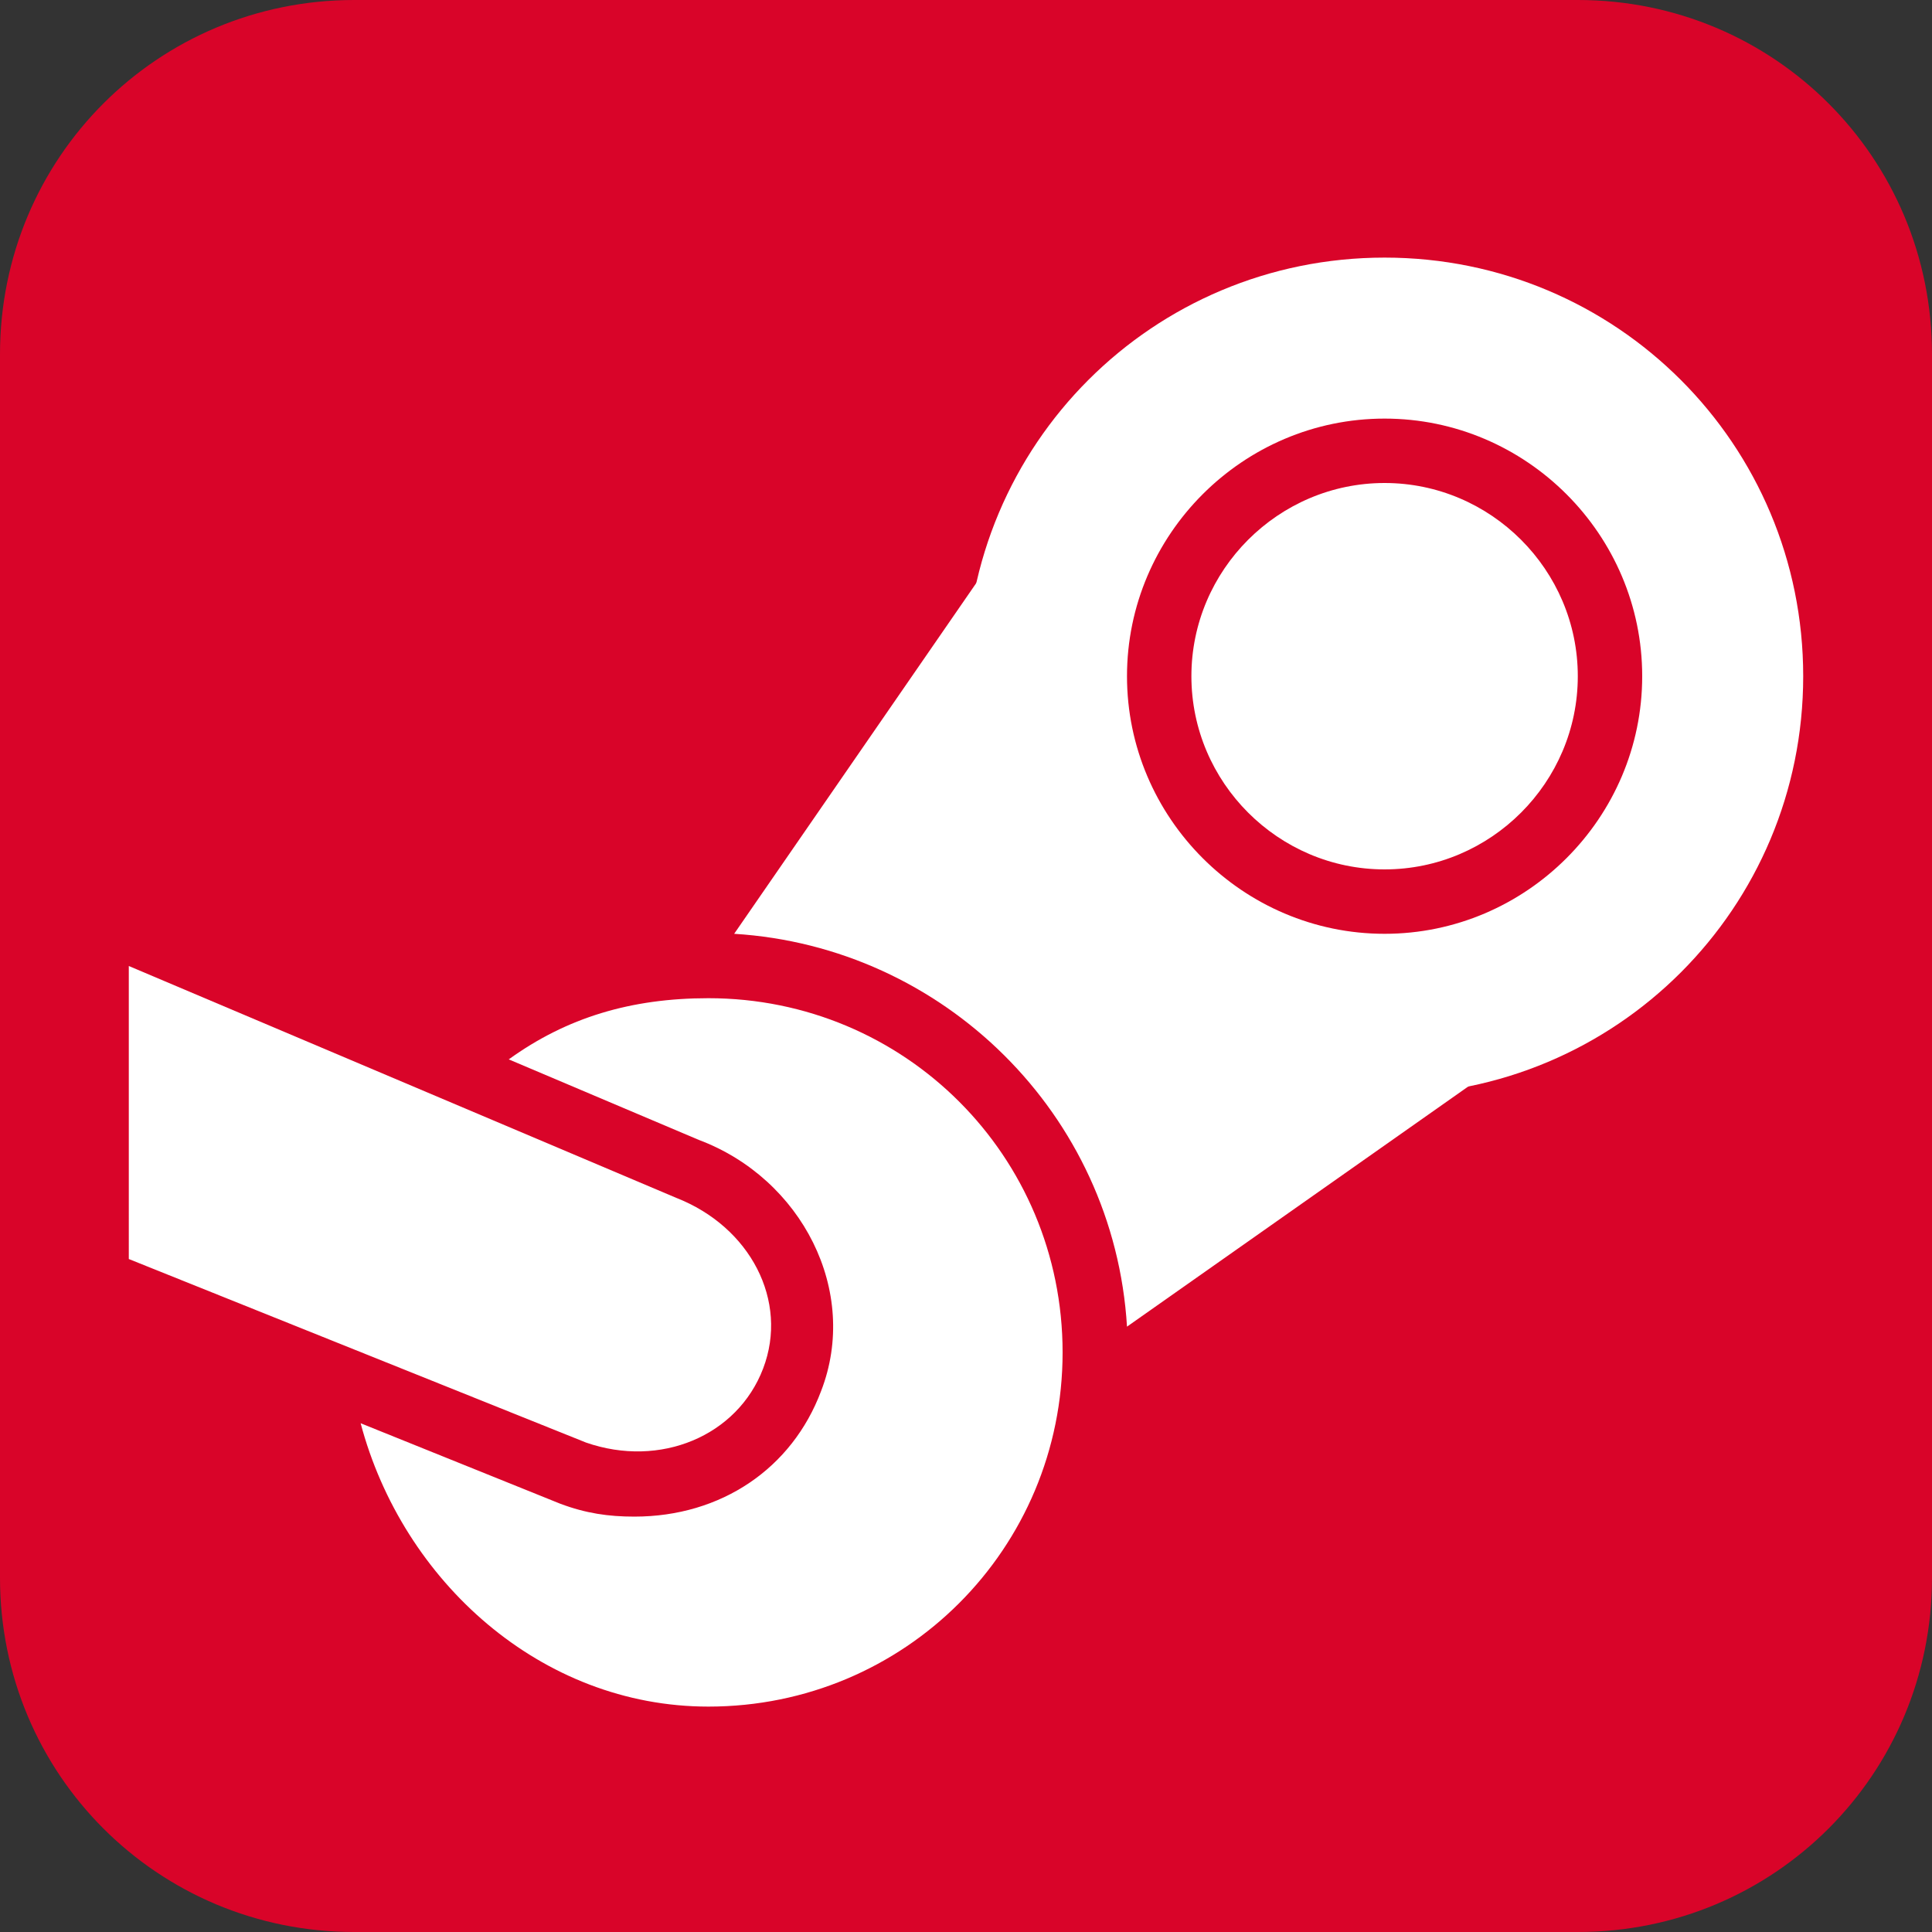 <?xml version="1.0"?>
<svg xmlns="http://www.w3.org/2000/svg" xmlns:xlink="http://www.w3.org/1999/xlink" version="1.1" id="Layer_1" x="0px" y="0px" viewBox="0 0 512 512" style="enable-background:new 0 0 512 512;" xml:space="preserve" width="512px" height="512px" class=""><rect x="0" y="0" width="512" height="512" fill="#333333" stroke="none"/><g><g transform="translate(1 1)">
	<path d="M417.133,502.467H92.867c-46.933,0-85.333-38.4-85.333-85.333V92.867c0-46.933,38.4-85.333,85.333-85.333h324.267   c46.933,0,85.333,38.4,85.333,85.333v324.267C502.467,464.067,464.067,502.467,417.133,502.467" data-original="#000000" class="active-path" style="fill:#D90429" data-old_color="#000000"/>
	<path d="M417.133,511H92.867C40.813,511-1,469.187-1,417.133V92.867C-1,40.813,40.813-1,92.867-1h324.267   C469.187-1,511,40.813,511,92.867v324.267C511,469.187,469.187,511,417.133,511z M92.867,16.067c-42.667,0-76.8,34.133-76.8,76.8   v324.267c0,42.667,34.133,76.8,76.8,76.8h324.267c42.667,0,76.8-34.133,76.8-76.8V92.867c0-42.667-34.133-76.8-76.8-76.8H92.867z" data-original="#000000" class="active-path" style="fill:#D90429" data-old_color="#000000"/>
	<path style="fill:#FFFFFF" d="M365.933,289.133C304.493,289.133,255,239.64,255,178.2S304.493,67.267,365.933,67.267   S476.867,116.76,476.867,178.2S427.373,289.133,365.933,289.133" data-original="#FFFFFF" class="" data-old_color="#FFFFFF"/>
	<path d="M365.933,246.467c-37.547,0-68.267-30.72-68.267-68.267s30.72-68.267,68.267-68.267S434.2,140.653,434.2,178.2   S403.48,246.467,365.933,246.467z M365.933,127c-28.16,0-51.2,23.04-51.2,51.2s23.04,51.2,51.2,51.2s51.2-23.04,51.2-51.2   S394.093,127,365.933,127z" data-original="#000000" class="active-path" style="fill:#D90429" data-old_color="#000000"/>
	<path d="M186.733,417.133c-24.747,0-46.08-15.36-55.467-38.4l-6.827-17.92l33.28,12.8c14.507,5.12,30.72-0.853,35.84-14.507   c5.12-13.653-3.413-29.013-17.92-34.133l-31.573-13.653l17.067-8.533c7.68-3.413,16.213-5.973,25.6-5.973   c33.28,0,59.733,26.453,59.733,59.733S220.013,417.133,186.733,417.133z M161.987,391.533c6.827,5.12,15.36,8.533,24.747,8.533   c23.893,0,42.667-18.773,42.667-42.667c0-21.333-15.36-39.253-35.84-41.813c15.36,11.947,22.187,31.573,16.213,49.493   C202.947,383.853,182.467,394.093,161.987,391.533z" data-original="#000000" class="active-path" style="fill:#D90429" data-old_color="#000000"/>
	<g>
		<path style="fill:#FFFFFF" d="M193.56,246.467c55.467,3.413,100.693,47.787,104.107,104.107l92.16-64.853    c-6.827,1.707-14.507,2.56-22.187,2.56c-61.44,0-110.933-49.493-110.933-110.933c0-9.387,1.707-18.773,3.413-27.307    L193.56,246.467z" data-original="#FFFFFF" class="" data-old_color="#FFFFFF"/>
		<path style="fill:#FFFFFF" d="M186.733,263.533c-20.48,0-37.547,5.12-52.907,16.213l50.347,21.333    c27.307,10.24,42.667,40.107,32.427,66.56c-7.68,20.48-26.453,33.28-49.493,33.28c-6.827,0-12.8-0.853-19.627-3.413    l-52.907-21.333c11.093,41.813,47.787,75.093,92.16,75.093c52.053,0,93.867-41.813,93.867-93.867S238.787,263.533,186.733,263.533    " data-original="#FFFFFF" class="" data-old_color="#FFFFFF"/>
		<path style="fill:#FFFFFF" d="M33.133,255L178.2,316.44c19.627,7.68,29.867,27.307,23.04,45.227l0,0    c-6.827,17.92-27.307,26.453-46.933,19.627l-121.173-48.64V255z" data-original="#FFFFFF" class="" data-old_color="#FFFFFF"/>
	</g>
</g></g> </svg>
